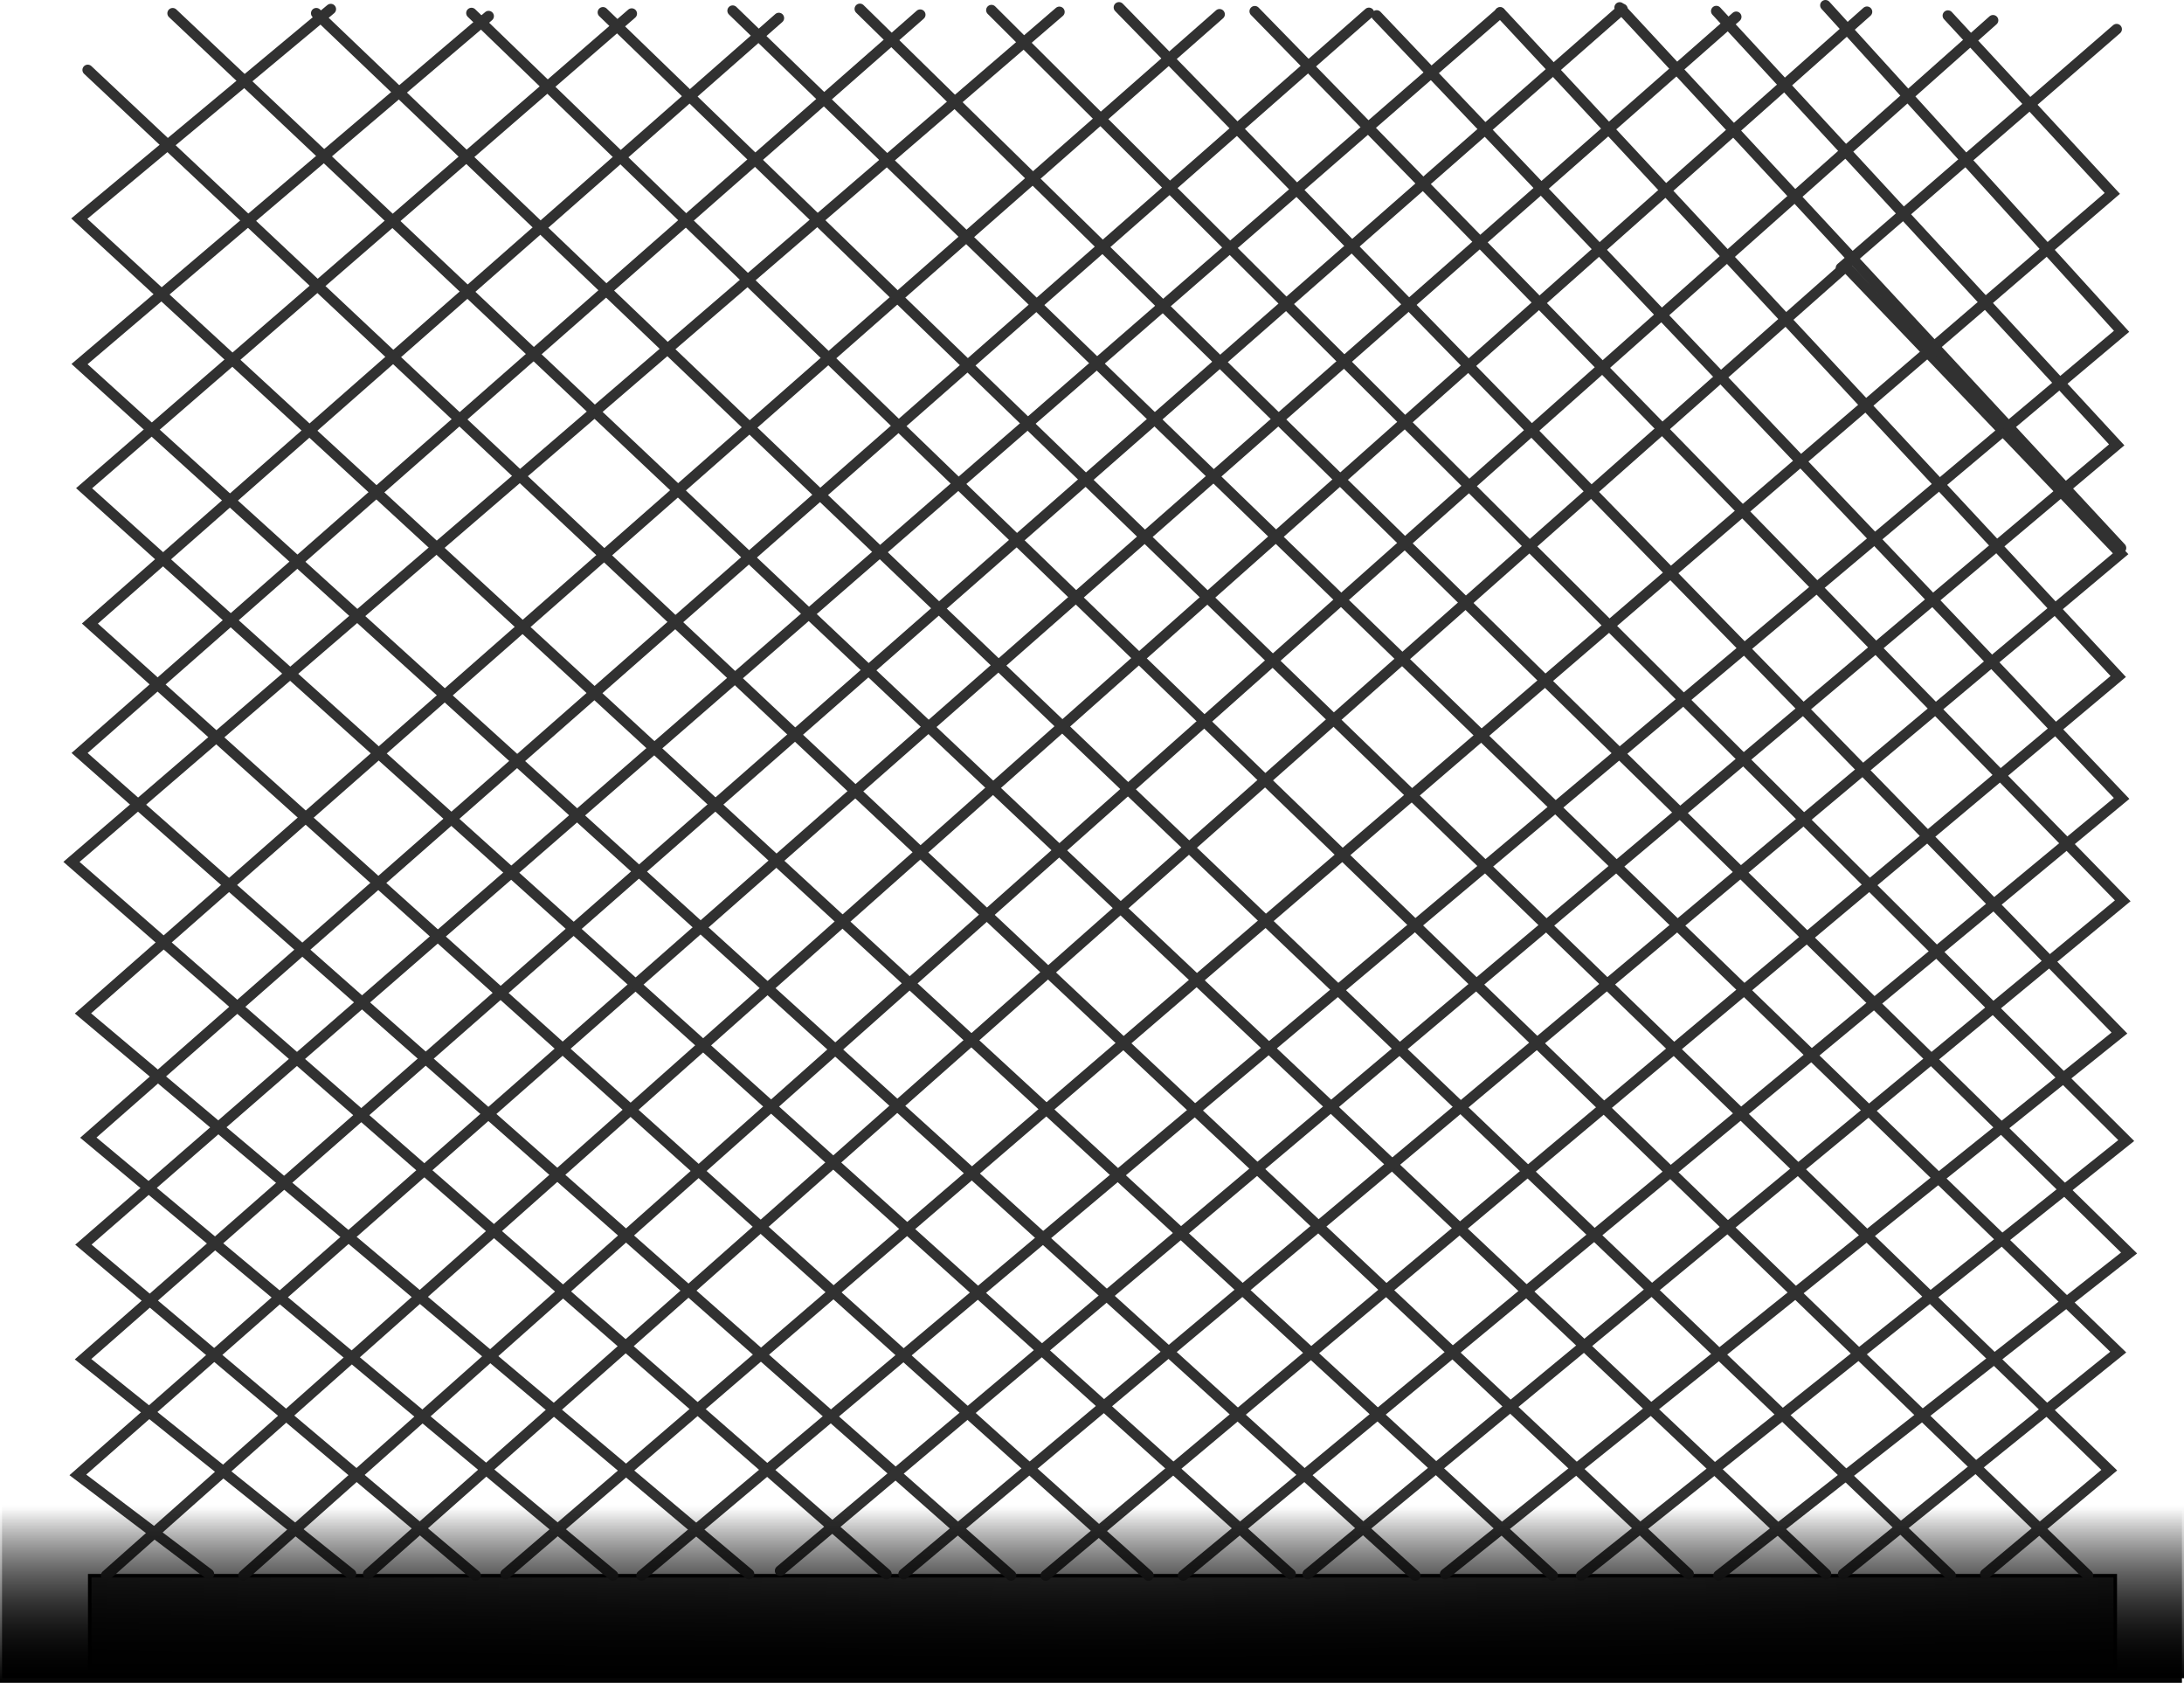 <svg version="1.1" xmlns="http://www.w3.org/2000/svg" xmlns:xlink="http://www.w3.org/1999/xlink" width="308.379" height="237.554" viewBox="0,0,308.379,237.554"><defs><radialGradient cx="240" cy="301.519" r="143" gradientUnits="userSpaceOnUse" id="color-1"><stop offset="0" stop-color="#505050"/><stop offset="1" stop-color="#313131"/></radialGradient><linearGradient x1="238.373" y1="285.645" x2="238.373" y2="310.141" gradientUnits="userSpaceOnUse" id="color-2"><stop offset="0" stop-color="#000000" stop-opacity="0"/><stop offset="1" stop-color="#000000"/></linearGradient><linearGradient x1="238.662" y1="284.992" x2="238.662" y2="309.488" gradientUnits="userSpaceOnUse" id="color-3"><stop offset="0" stop-color="#000000" stop-opacity="0"/><stop offset="1" stop-color="#000000"/></linearGradient></defs><g transform="translate(-84.328,-72.587)"><g data-paper-data="{&quot;isPaintingLayer&quot;:true}" fill-rule="nonzero" stroke-linejoin="miter" stroke-miterlimit="10" stroke-dasharray="" stroke-dashoffset="0" style="mix-blend-mode: normal"><path d="M97,308.019v-13h286v13z" fill="url(#color-1)" stroke="#000000" stroke-width="0.5" stroke-linecap="butt"/><path d="M113.82,294.784l-18.5,-14l234.155,-205.82" fill="none" stroke="#313131" stroke-width="1.5" stroke-linecap="round"/><path d="M133.887,294.784l-37.833,-30.333l217.353,-190.597" fill="none" stroke="#313131" stroke-width="1.5" stroke-linecap="round"/><path d="M151.487,294.984l-55.384,-46.703l200.058,-173.897" fill="none" stroke="#313131" stroke-width="1.5" stroke-linecap="round"/><path d="M170.887,294.984l-74.087,-61.808l180.819,-158.765" fill="none" stroke="#313131" stroke-width="1.5" stroke-linecap="round"/><path d="M190.087,294.784l-94.045,-79.144l160.485,-141.032" fill="none" stroke="#313131" stroke-width="1.5" stroke-linecap="round"/><path d="M209.487,294.784l-115.068,-100.533l139.491,-119.983" fill="none" stroke="#313131" stroke-width="1.5" stroke-linecap="round"/><path d="M227.087,294.984l-131.522,-116.105l118.694,-104.214" fill="none" stroke="#313131" stroke-width="1.5" stroke-linecap="round"/><path d="M246.487,294.984l-149.466,-134.373l97.275,-85.476" fill="none" stroke="#313131" stroke-width="1.5" stroke-linecap="round"/><path d="M266.553,294.784l-170.352,-153.281l77.325,-66.993" fill="none" stroke="#313131" stroke-width="1.5" stroke-linecap="round"/><path d="M284.153,294.984l-188.596,-171.002l57.761,-49.114" fill="none" stroke="#313131" stroke-width="1.5" stroke-linecap="round"/><path d="M303.553,294.984l-208.029,-191.535l35.506,-29.573" fill="none" stroke="#313131" stroke-width="1.5" stroke-linecap="round"/><path d="M96.716,82.464l226.037,212.32" fill="none" stroke="#313131" stroke-width="1.5" stroke-linecap="round"/><path d="M342.153,294.784l-233.445,-220.321" fill="none" stroke="#313131" stroke-width="1.5" stroke-linecap="round"/><path d="M128.986,74.459l230.768,220.525" fill="none" stroke="#313131" stroke-width="1.5" stroke-linecap="round"/><path d="M379.153,294.984l-228.25,-220.553" fill="none" stroke="#313131" stroke-width="1.5" stroke-linecap="round"/><path d="M169.464,74.332l212.689,205.786l-17.5,14.667" data-paper-data="{&quot;index&quot;:null}" fill="none" stroke="#313131" stroke-width="1.5" stroke-linecap="round"/><path d="M187.78,74.1l195.64,189.35l-38.833,31.333" data-paper-data="{&quot;index&quot;:null}" fill="none" stroke="#313131" stroke-width="1.5" stroke-linecap="round"/><path d="M205.741,73.847l179.21,175.614l-57.965,45.522" data-paper-data="{&quot;index&quot;:null}" fill="none" stroke="#313131" stroke-width="1.5" stroke-linecap="round"/><path d="M224.319,74.022l160.231,159.569l-76.963,61.393" data-paper-data="{&quot;index&quot;:null}" fill="none" stroke="#313131" stroke-width="1.5" stroke-linecap="round"/><path d="M242.327,73.632l141.262,144.776l-95.203,76.375" data-paper-data="{&quot;index&quot;:null}" fill="none" stroke="#313131" stroke-width="1.5" stroke-linecap="round"/><path d="M261.502,74.179l122.554,125.567l-115.069,95.038" data-paper-data="{&quot;index&quot;:null}" fill="none" stroke="#313131" stroke-width="1.5" stroke-linecap="round"/><path d="M278.714,74.773l105.184,110.519l-132.512,109.692" data-paper-data="{&quot;index&quot;:null}" fill="none" stroke="#313131" stroke-width="1.5" stroke-linecap="round"/><path d="M296.139,74.333l87.279,93.746l-151.431,126.906" data-paper-data="{&quot;index&quot;:null}" fill="none" stroke="#313131" stroke-width="1.5" stroke-linecap="round"/><path d="M136.32,294.784l208.611,-184.576l38.826,40.545l-171.837,144.031" data-paper-data="{&quot;index&quot;:null}" fill="none" stroke="#313131" stroke-width="1.5" stroke-linecap="round"/><path d="M326.67,74.156l56.534,61.229l-188.717,158.932" data-paper-data="{&quot;index&quot;:null}" fill="none" stroke="#313131" stroke-width="1.5" stroke-linecap="round"/><path d="M342.079,73.337l41.815,46.018l-208.975,175.629" data-paper-data="{&quot;index&quot;:null}" fill="none" stroke="#313131" stroke-width="1.5" stroke-linecap="round"/><path d="M359.371,74.795l23.214,25.091l-226.865,194.898" data-paper-data="{&quot;index&quot;:null}" fill="none" stroke="#313131" stroke-width="1.5" stroke-linecap="round"/><path d="M365.741,75.454l-247.021,219.53" data-paper-data="{&quot;index&quot;:null}" fill="none" stroke="#313131" stroke-width="1.5" stroke-linecap="round"/><path d="M99.32,294.984l248.621,-220.734" data-paper-data="{&quot;index&quot;:null}" fill="none" stroke="#313131" stroke-width="1.5" stroke-linecap="round"/><path d="M383.805,149.937l-70.779,-76.294" fill="none" stroke="#313131" stroke-width="1.5" stroke-linecap="round"/><path d="M344.279,110.411l38.913,-33.704" fill="none" stroke="#313131" stroke-width="1.5" stroke-linecap="round"/><path d="M84.328,310.141v-24.496h308.09v24.496z" fill="url(#color-2)" stroke="#000000" stroke-width="0" stroke-linecap="butt"/><path d="M84.617,309.488v-24.496h308.09v24.496z" fill="url(#color-3)" stroke="#000000" stroke-width="0" stroke-linecap="butt"/></g></g></svg>